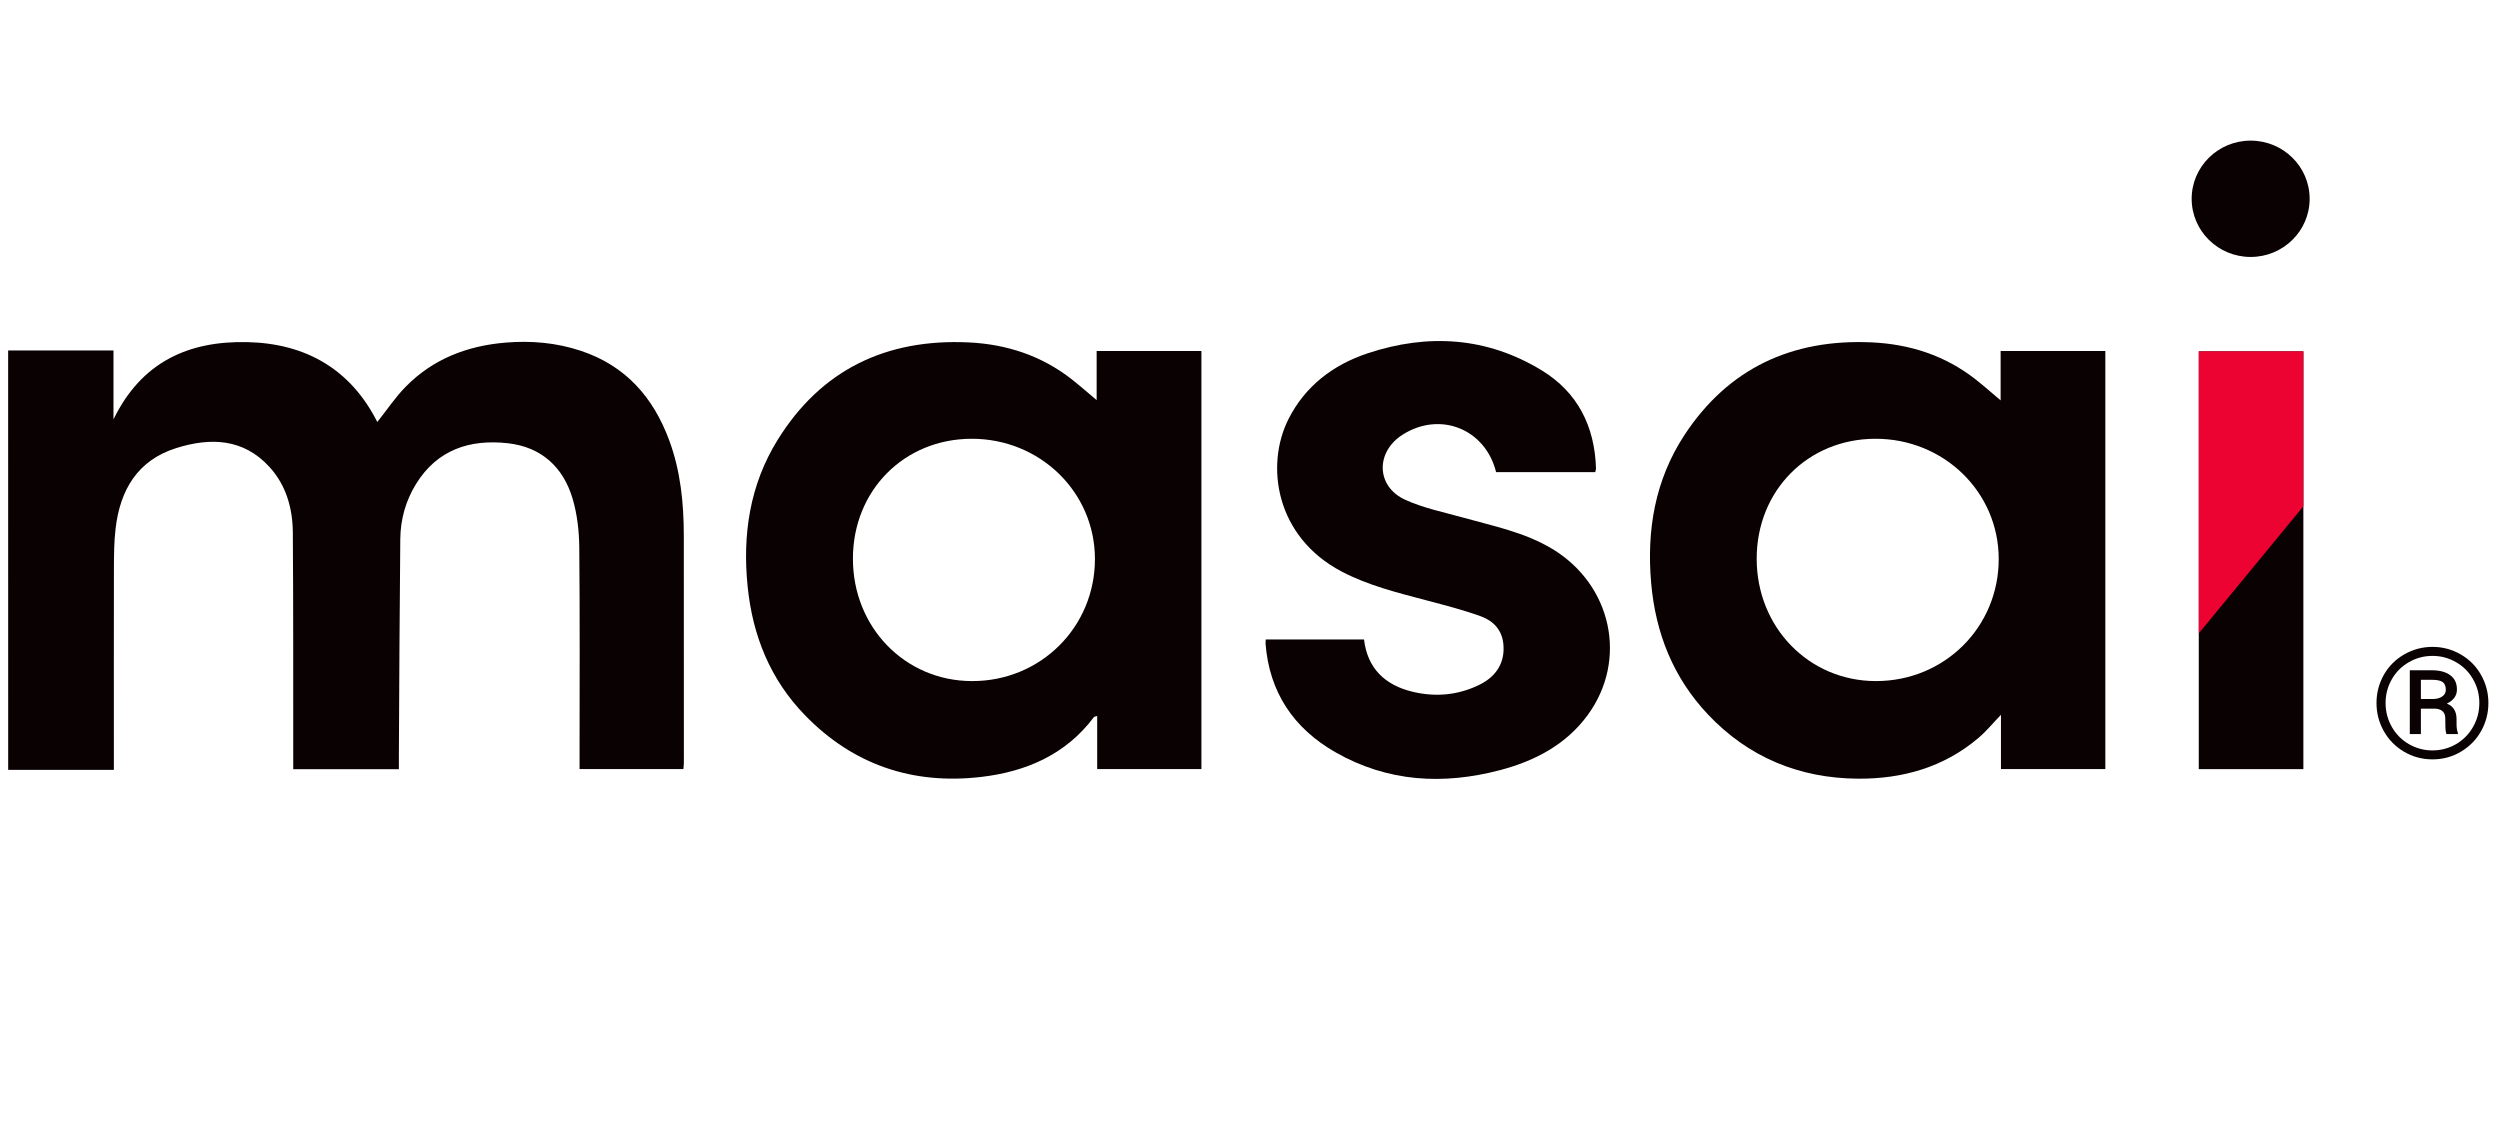 <svg width="120" height="54" viewBox="0 0 120 54" fill="none" xmlns="http://www.w3.org/2000/svg">
<path d="M0.391 16.821C2.057 16.821 3.726 16.821 5.447 16.821C5.447 17.897 5.447 18.946 5.447 20.131C6.791 17.365 9.054 16.361 11.859 16.421C14.688 16.481 16.836 17.732 18.111 20.257C18.561 19.69 18.971 19.071 19.483 18.553C20.789 17.228 22.43 16.595 24.28 16.444C25.504 16.344 26.708 16.449 27.875 16.837C30.032 17.551 31.36 19.076 32.121 21.131C32.668 22.607 32.821 24.149 32.823 25.709C32.828 29.34 32.826 32.971 32.826 36.602C32.826 36.693 32.814 36.786 32.804 36.914C31.157 36.914 29.516 36.914 27.819 36.914C27.819 36.733 27.819 36.554 27.819 36.375C27.819 33.004 27.838 29.635 27.805 26.264C27.797 25.49 27.706 24.69 27.489 23.949C27.043 22.431 25.996 21.456 24.375 21.275C22.538 21.071 20.975 21.594 19.964 23.24C19.469 24.044 19.224 24.937 19.214 25.871C19.179 29.347 19.165 32.822 19.146 36.3C19.146 36.498 19.146 36.696 19.146 36.923C17.449 36.923 15.789 36.923 14.075 36.923C14.075 36.73 14.075 36.549 14.075 36.37C14.073 32.769 14.082 29.168 14.056 25.567C14.047 24.404 13.743 23.3 12.934 22.414C11.68 21.04 10.094 20.994 8.46 21.508C6.588 22.096 5.765 23.535 5.549 25.364C5.473 26.004 5.471 26.655 5.468 27.299C5.461 30.314 5.466 33.331 5.466 36.347C5.466 36.528 5.466 36.712 5.466 36.953C3.752 36.953 2.071 36.953 0.393 36.953C0.391 30.239 0.391 23.53 0.391 16.821Z" fill="#0A0103"/>
<path d="M52.639 19.206C52.639 18.513 52.639 17.695 52.639 16.849C54.334 16.849 55.982 16.849 57.668 16.849C57.668 23.518 57.668 30.2 57.668 36.914C56.022 36.914 54.365 36.914 52.665 36.914C52.665 36.075 52.665 35.235 52.665 34.368C52.581 34.396 52.526 34.396 52.505 34.424C51.164 36.214 49.261 37.037 47.111 37.291C43.816 37.681 40.947 36.712 38.637 34.329C36.972 32.613 36.128 30.516 35.888 28.168C35.631 25.669 35.989 23.272 37.326 21.115C39.408 17.755 42.524 16.251 46.487 16.435C48.318 16.521 49.997 17.072 51.449 18.211C51.871 18.544 52.274 18.899 52.639 19.206ZM46.642 21.061C43.401 21.064 40.945 23.539 40.94 26.808C40.935 30.105 43.434 32.683 46.647 32.692C49.945 32.704 52.562 30.102 52.557 26.822C52.55 23.619 49.922 21.059 46.642 21.061Z" fill="#0A0103"/>
<path d="M96.03 19.218C96.03 18.511 96.03 17.691 96.03 16.847C97.725 16.847 99.373 16.847 101.056 16.847C101.056 23.523 101.056 30.205 101.056 36.916C99.403 36.916 97.746 36.916 96.046 36.916C96.046 36.07 96.046 35.233 96.046 34.31C95.65 34.722 95.341 35.101 94.976 35.412C93.316 36.826 91.329 37.391 89.186 37.377C86.362 37.358 83.922 36.347 81.982 34.294C80.308 32.52 79.465 30.381 79.255 27.98C79.033 25.444 79.443 23.028 80.858 20.875C82.953 17.688 86.004 16.261 89.828 16.433C91.676 16.517 93.371 17.065 94.835 18.216C95.257 18.548 95.655 18.904 96.03 19.218ZM90.019 21.061C86.779 21.066 84.323 23.544 84.321 26.813C84.318 30.107 86.822 32.685 90.033 32.692C93.333 32.699 95.947 30.098 95.938 26.818C95.931 23.614 93.302 21.057 90.019 21.061Z" fill="#0A0103"/>
<path d="M76.571 22.661C74.975 22.661 73.391 22.661 71.812 22.661C71.298 20.59 69.131 19.725 67.333 20.859C66.015 21.692 66.046 23.354 67.458 23.993C68.337 24.393 69.313 24.588 70.254 24.851C71.703 25.256 73.186 25.553 74.499 26.341C77.354 28.055 78.151 31.651 76.22 34.308C75.185 35.731 73.695 36.519 72.014 36.963C69.273 37.688 66.607 37.537 64.108 36.112C62.085 34.957 60.928 33.223 60.746 30.895C60.742 30.837 60.753 30.777 60.758 30.693C62.326 30.693 63.879 30.693 65.473 30.693C65.635 32.074 66.47 32.886 67.811 33.206C68.905 33.467 69.982 33.371 70.998 32.876C71.866 32.453 72.246 31.76 72.161 30.907C72.092 30.226 71.67 29.796 71.079 29.582C70.235 29.277 69.36 29.052 68.49 28.822C67.095 28.452 65.694 28.113 64.4 27.434C61.236 25.774 60.718 22.352 61.849 20.113C62.649 18.53 63.985 17.512 65.65 16.958C68.542 15.998 71.371 16.173 74.002 17.777C75.734 18.834 76.541 20.466 76.607 22.461C76.611 22.522 76.59 22.58 76.571 22.661Z" fill="#0A0103"/>
<path d="M110.562 16.863C110.562 23.551 110.562 30.221 110.562 36.919C108.886 36.919 107.229 36.919 105.541 36.919C105.541 30.237 105.541 23.57 105.541 16.863C107.194 16.863 108.851 16.863 110.562 16.863Z" fill="#0A0103"/>
<path d="M110.563 16.863H105.544V30.398L110.563 24.3V16.863Z" fill="#ED0331"/>
<path d="M108.031 12.334C109.595 12.334 110.863 11.084 110.863 9.542C110.863 8 109.595 6.75 108.031 6.75C106.468 6.75 105.2 8 105.2 9.542C105.2 11.084 106.468 12.334 108.031 12.334Z" fill="#0A0103"/>
<path d="M114.072 33.744C114.072 33.259 114.19 32.808 114.424 32.392C114.661 31.976 114.988 31.649 115.405 31.41C115.824 31.17 116.275 31.05 116.76 31.05C117.244 31.05 117.695 31.17 118.111 31.41C118.527 31.649 118.853 31.976 119.088 32.392C119.325 32.808 119.443 33.259 119.443 33.744C119.443 34.218 119.33 34.662 119.103 35.075C118.876 35.489 118.553 35.822 118.134 36.075C117.717 36.325 117.259 36.45 116.76 36.45C116.263 36.45 115.805 36.326 115.386 36.078C114.969 35.828 114.646 35.496 114.417 35.083C114.187 34.669 114.072 34.223 114.072 33.744ZM114.508 33.744C114.508 34.158 114.609 34.542 114.81 34.895C115.012 35.246 115.286 35.522 115.632 35.721C115.98 35.921 116.356 36.02 116.76 36.02C117.166 36.02 117.543 35.919 117.892 35.718C118.24 35.513 118.512 35.237 118.709 34.888C118.908 34.539 119.008 34.158 119.008 33.744C119.008 33.333 118.908 32.954 118.709 32.608C118.512 32.259 118.24 31.985 117.892 31.786C117.543 31.584 117.166 31.483 116.76 31.483C116.356 31.483 115.98 31.582 115.632 31.782C115.284 31.979 115.008 32.253 114.807 32.605C114.607 32.956 114.508 33.336 114.508 33.744ZM116.203 34.015V35.234H115.67V32.172H116.714C117.1 32.172 117.399 32.251 117.611 32.41C117.826 32.566 117.933 32.794 117.933 33.095C117.933 33.391 117.772 33.617 117.449 33.773C117.757 33.894 117.912 34.139 117.914 34.509V34.729C117.914 34.936 117.936 35.085 117.979 35.176V35.234H117.43C117.394 35.148 117.377 34.994 117.377 34.772C117.377 34.549 117.373 34.416 117.365 34.376C117.325 34.145 117.16 34.025 116.87 34.015H116.203ZM116.203 33.553H116.794C116.976 33.548 117.122 33.506 117.233 33.427C117.344 33.348 117.399 33.243 117.399 33.113C117.399 32.938 117.35 32.814 117.252 32.742C117.153 32.667 116.978 32.63 116.726 32.63H116.203V33.553Z" fill="#0A0103"/>
</svg>
